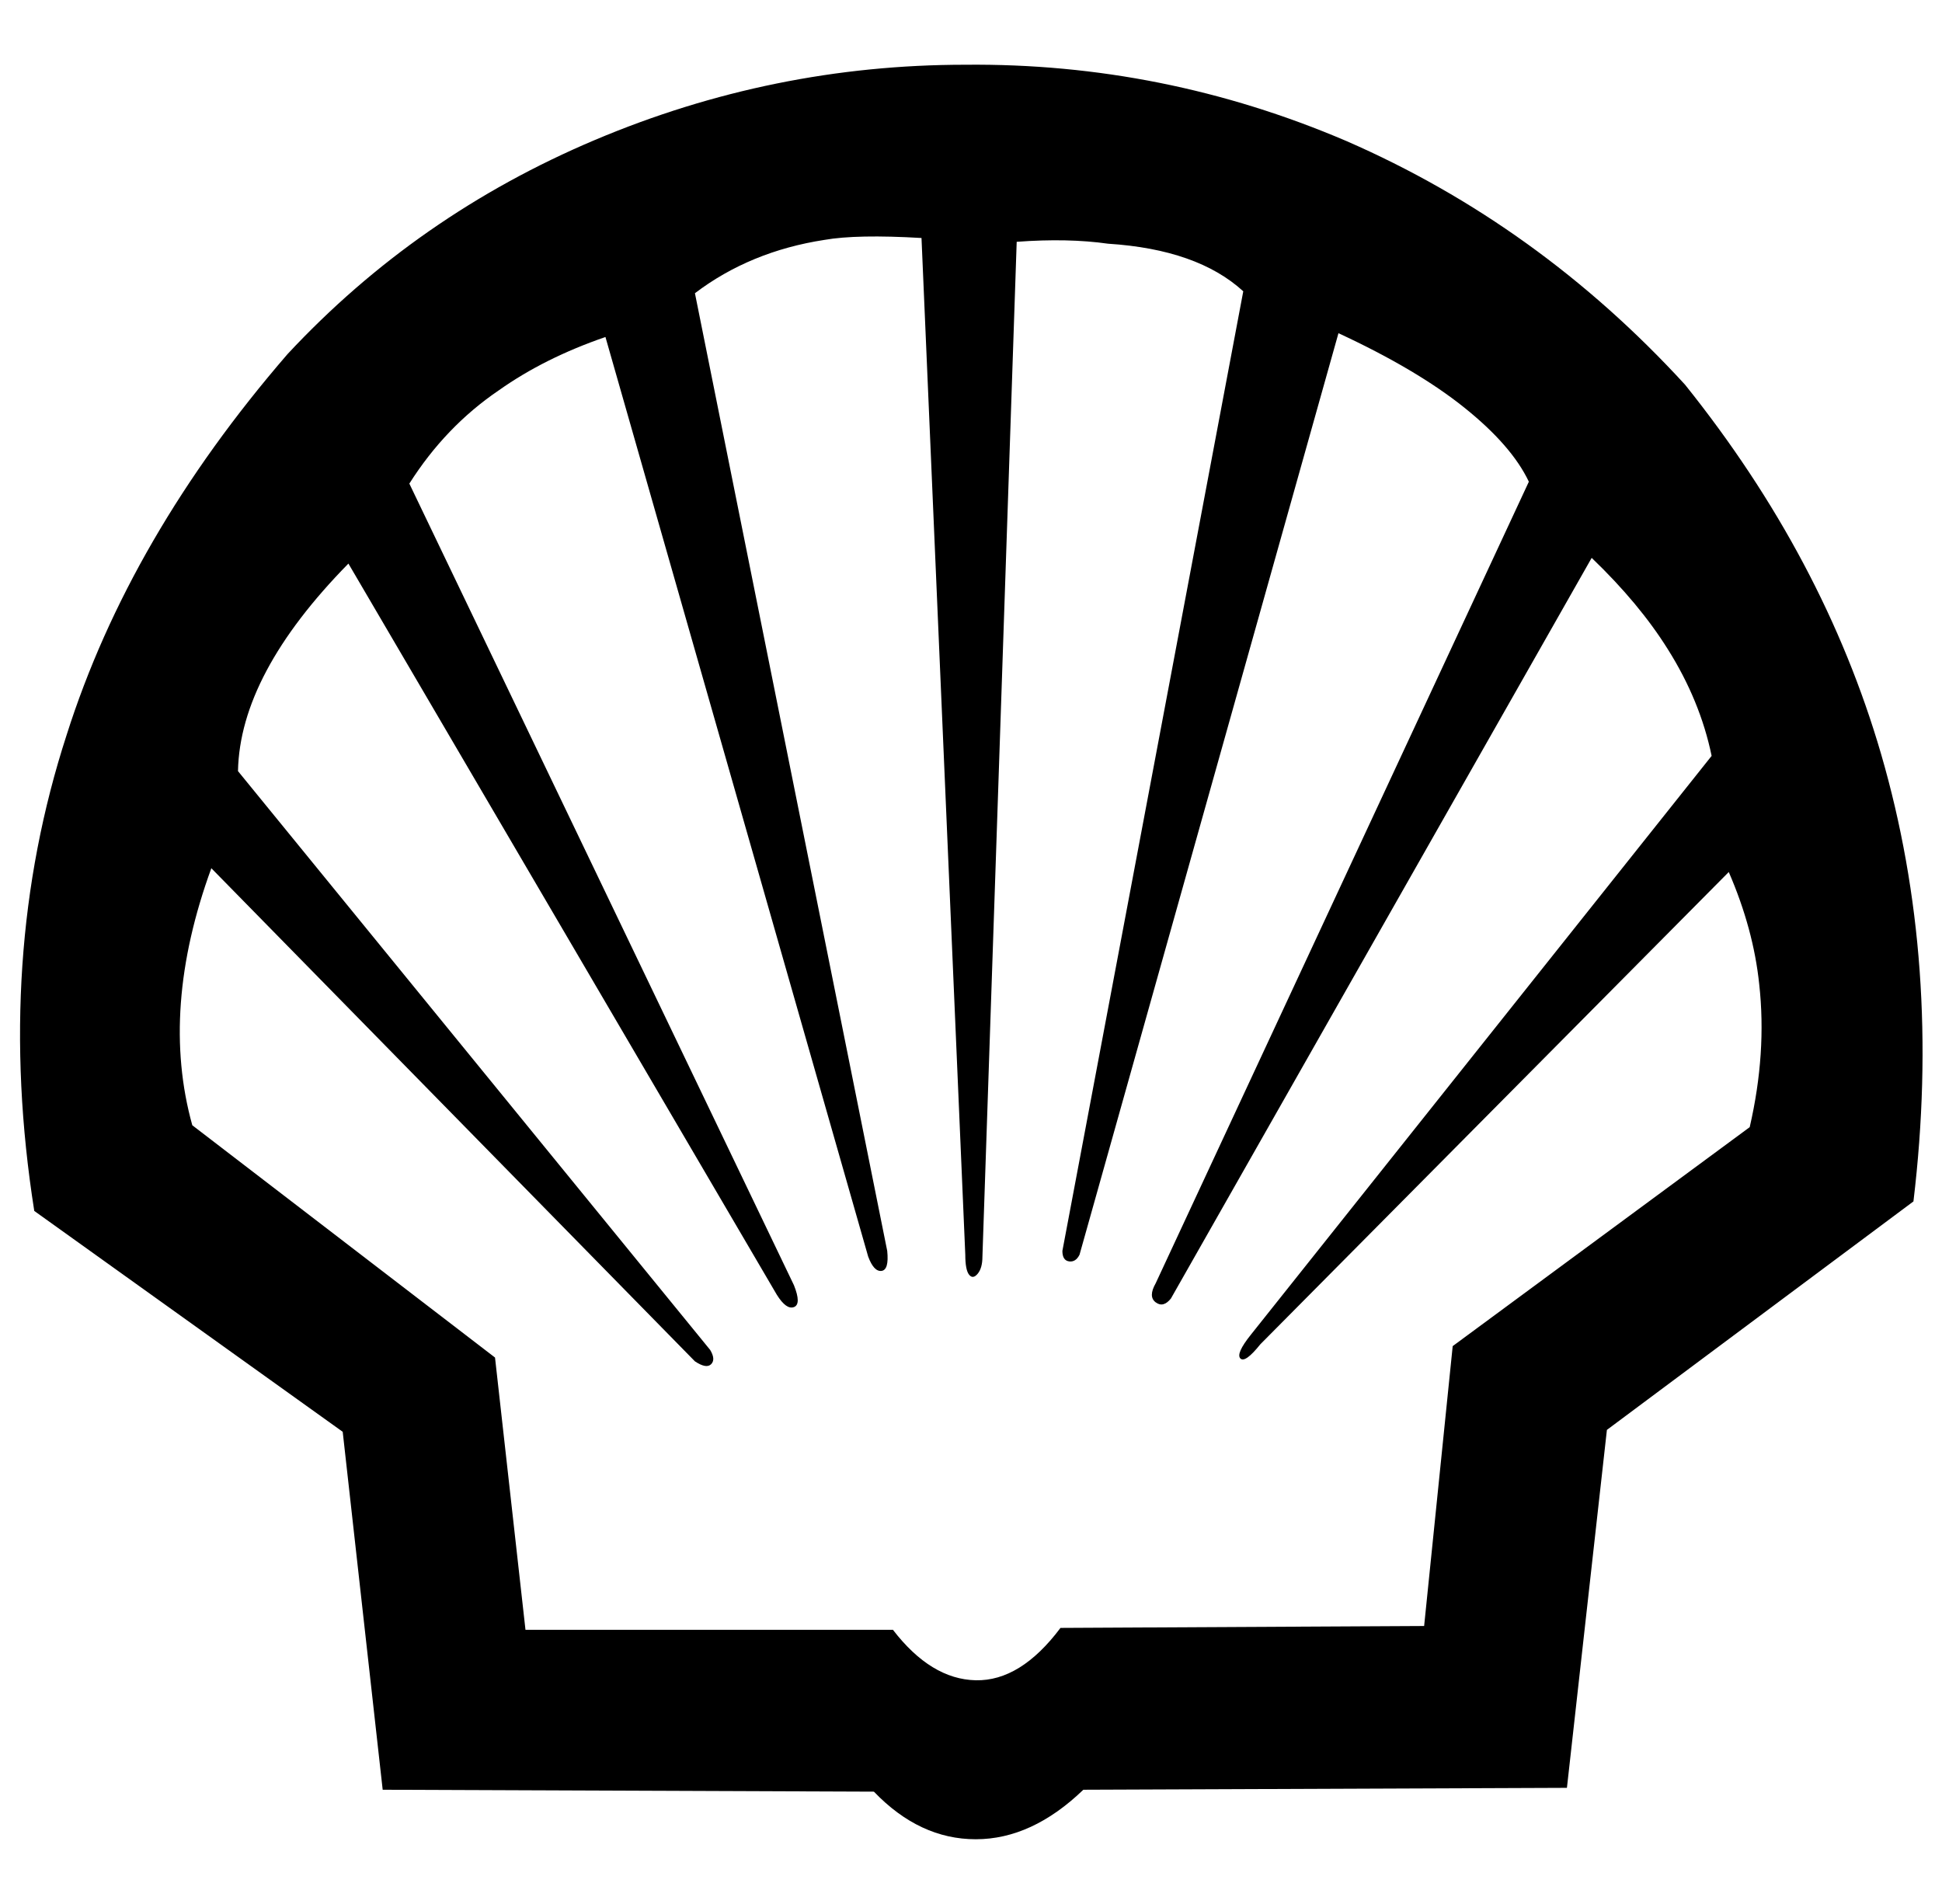 <svg xmlns="http://www.w3.org/2000/svg" viewBox="-10 0 1020 1000"><path d="M875 202q-77-84-178-128-96-41-200-40-101 0-194.5 39.5T141 186Q58 282 25 386-13 503 8 636l162 116 21 188 258 1q24 25 53.5 25t56.5-26l254-1 21-188 161-120q15-125-17-235-30-103-103-194zm34 390L753 707l-15 147-191 1q-21 28-44.5 27.5T459 856H266l-16-143L91 591q-17-61 10-135l254 259q6 4 8.5 1.5t-.5-7.5L115 405q1-51 58-109l225 384q5 8 9 6.5t0-11.5L205 254q19-30 47-49 24-17 56-28l138 483q3 8 7 7.5t3-10.5L355 154q29-22 68-28 17-3 51-1l23 534q0 8 2 10.5t4.5-.5 2.5-9l18-533q27-2 48 1 47 3 71 25l-95 504q0 5 3.5 5.5t5.5-3.5l136-484q41 19 66 39t34 39L597 674q-4 7 0 10t8-2l221-389q25 24 40 48 17 27 23 56L647 701q-8 10-5.5 12.5T652 706l246-248q13 30 16 59 4 36-5 75z"/></svg>